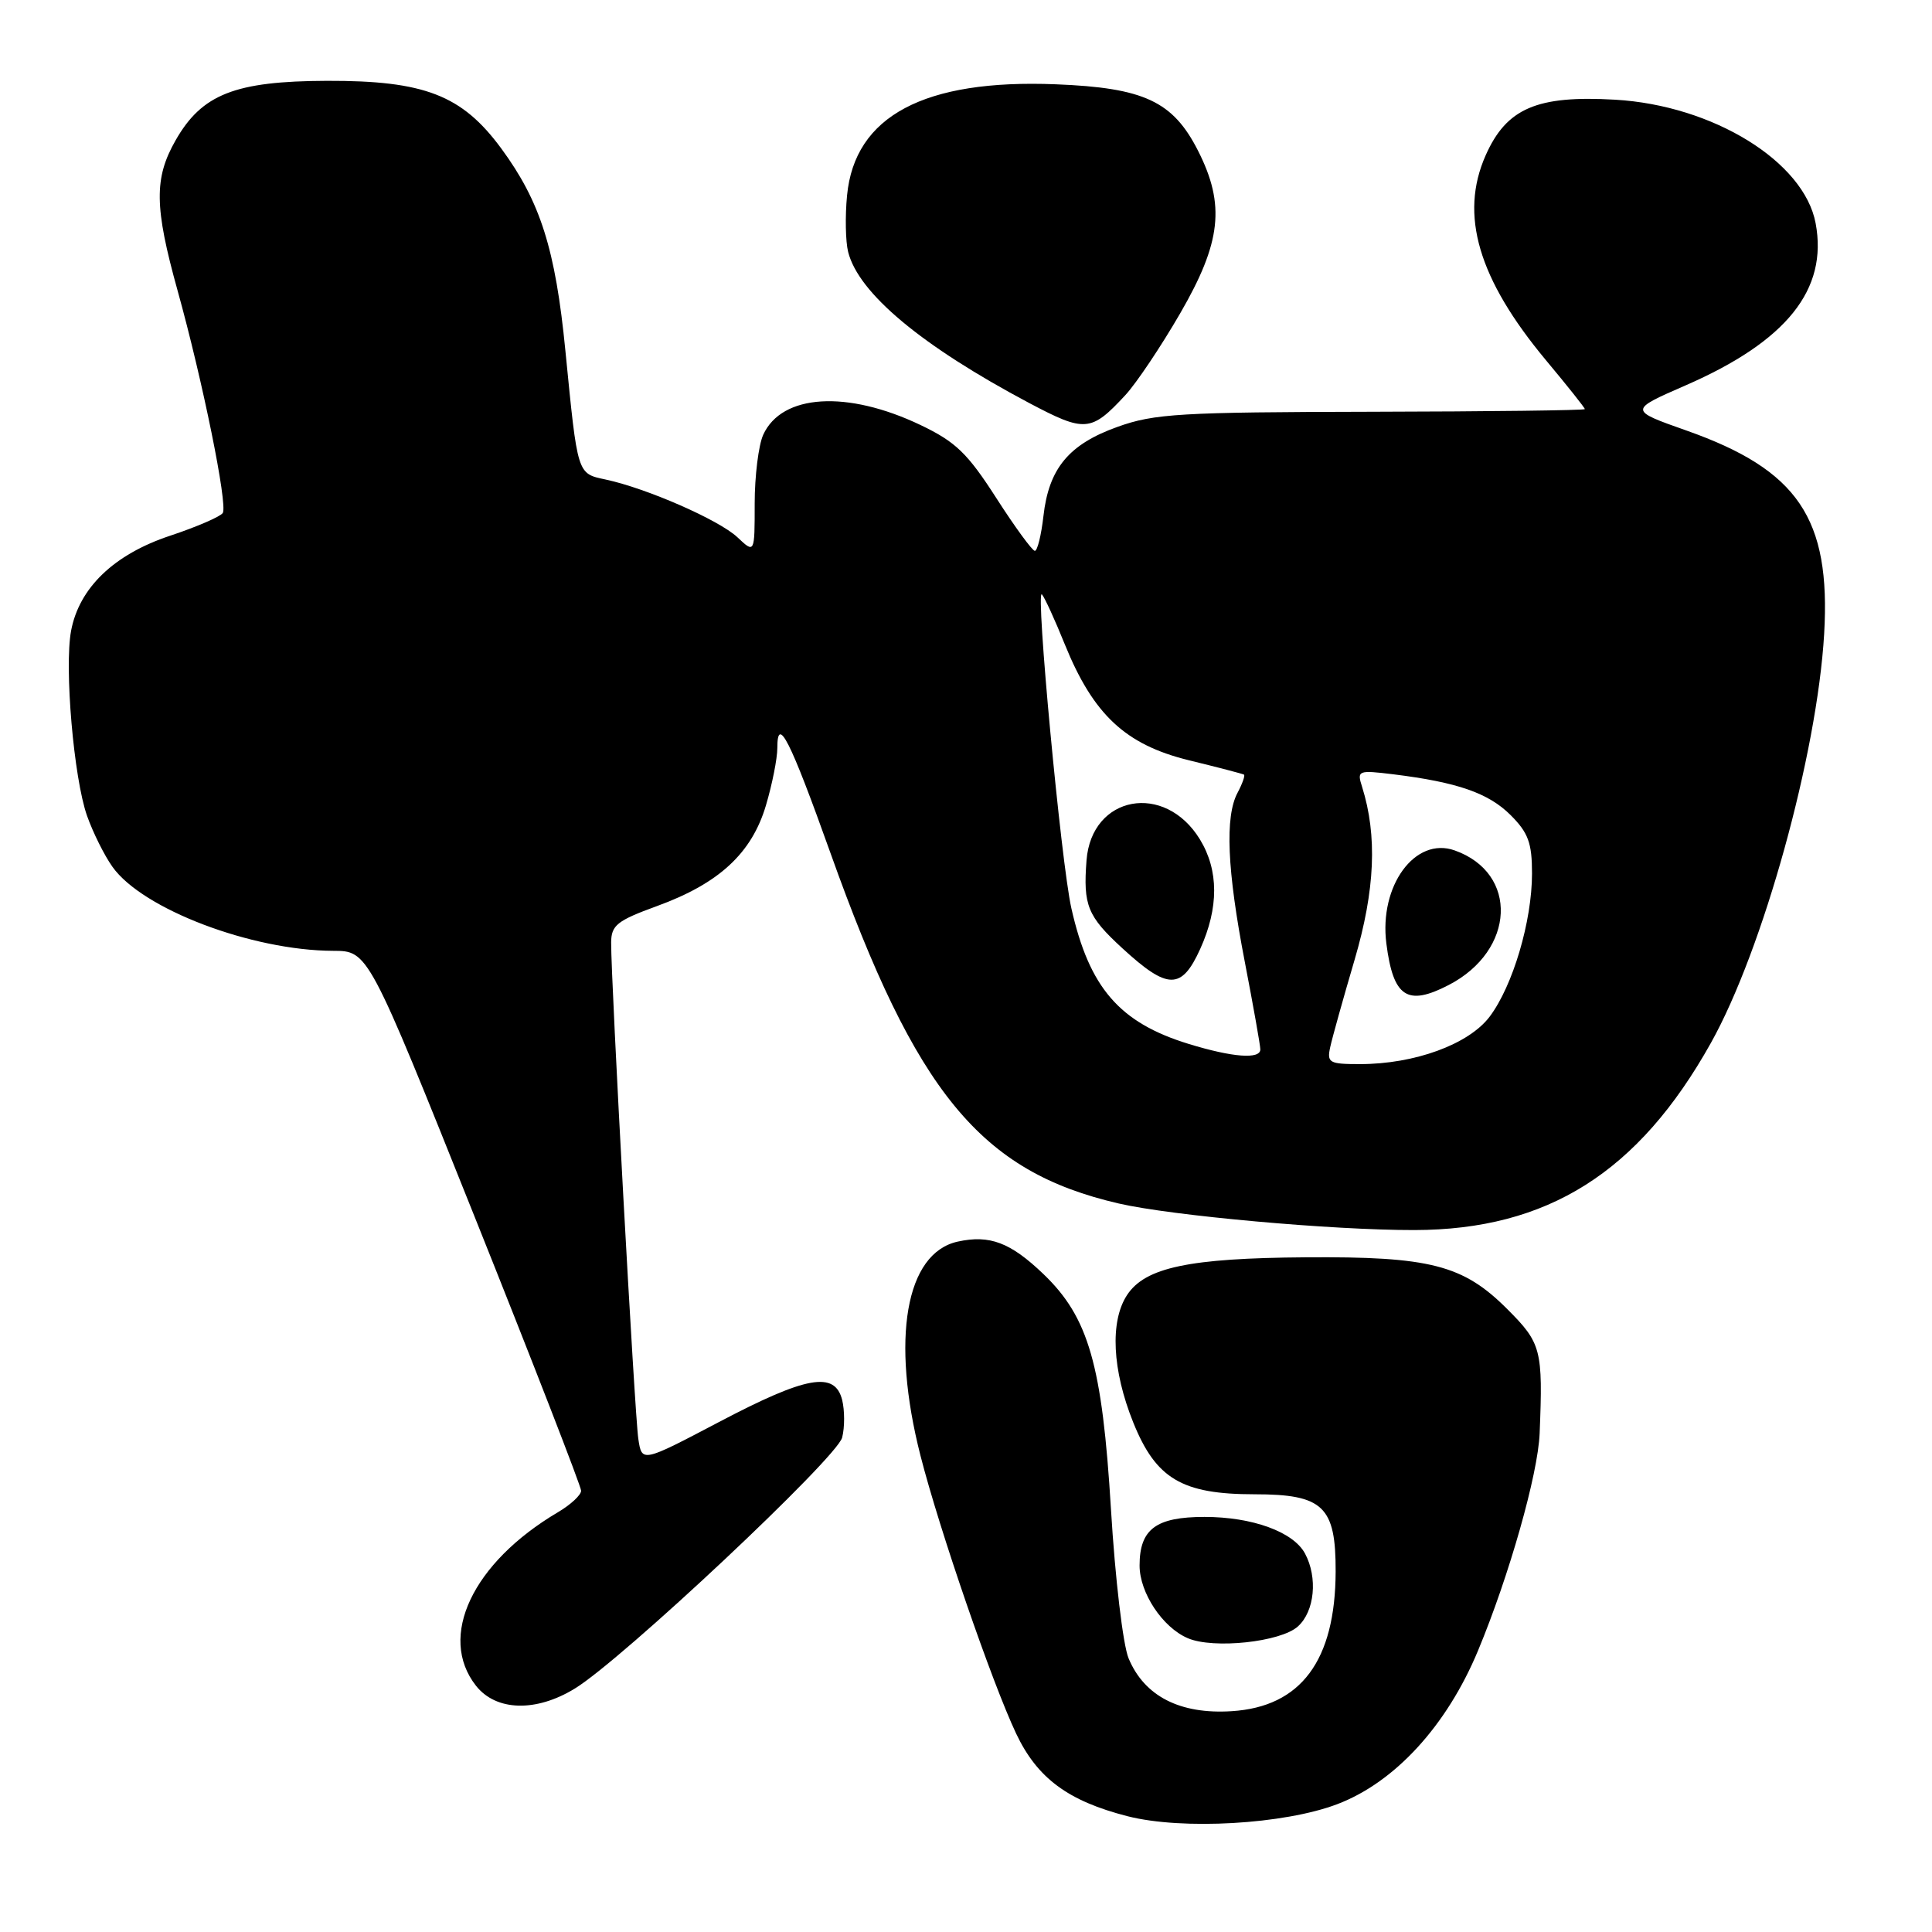 <?xml version="1.0" encoding="UTF-8" standalone="no"?>
<!DOCTYPE svg PUBLIC "-//W3C//DTD SVG 1.1//EN" "http://www.w3.org/Graphics/SVG/1.1/DTD/svg11.dtd" >
<svg xmlns="http://www.w3.org/2000/svg" xmlns:xlink="http://www.w3.org/1999/xlink" version="1.1" viewBox="0 0 256 256">
 <g >
 <path fill="currentColor"
d=" M 177.20 239.06 C 184.83 236.16 191.70 228.67 195.84 218.73 C 199.97 208.81 203.79 195.35 204.01 189.94 C 204.46 178.83 204.23 177.97 199.73 173.47 C 193.87 167.60 189.49 166.48 173.00 166.60 C 157.57 166.71 151.74 167.94 149.34 171.60 C 147.05 175.09 147.37 181.55 150.16 188.48 C 153.17 195.95 156.62 198.00 166.23 198.00 C 175.34 198.00 177.01 199.60 176.98 208.25 C 176.94 220.04 172.38 226.16 163.21 226.74 C 156.36 227.18 151.63 224.76 149.54 219.73 C 148.80 217.94 147.76 209.14 147.21 200.00 C 146.05 180.83 144.25 174.56 138.26 168.82 C 133.89 164.63 131.14 163.59 126.90 164.52 C 120.00 166.04 118.02 177.41 121.97 192.89 C 124.48 202.72 131.44 222.93 134.64 229.70 C 137.44 235.62 141.52 238.64 149.41 240.66 C 156.67 242.51 170.15 241.74 177.20 239.06 Z  M 76.17 223.74 C 82.42 219.93 110.92 193.16 111.59 190.48 C 111.94 189.12 111.93 186.88 111.59 185.50 C 110.62 181.65 106.86 182.33 95.28 188.42 C 85.05 193.80 85.05 193.80 84.58 190.65 C 84.10 187.52 80.95 129.90 80.98 124.88 C 81.00 122.60 81.76 121.99 87.05 120.06 C 95.27 117.07 99.61 113.06 101.49 106.72 C 102.32 103.93 103.00 100.50 103.00 99.12 C 103.00 94.69 104.68 98.02 110.03 113.00 C 121.39 144.86 129.93 155.24 148.24 159.47 C 155.26 161.09 176.57 163.01 187.40 162.99 C 205.06 162.96 217.11 155.36 226.70 138.20 C 233.61 125.85 240.78 99.94 241.71 84.00 C 242.60 68.69 238.25 62.27 223.47 57.05 C 215.82 54.35 215.82 54.35 223.36 51.06 C 236.73 45.23 242.23 38.37 240.58 29.58 C 239.05 21.40 226.98 13.96 214.01 13.21 C 203.65 12.61 199.62 14.34 196.85 20.60 C 193.37 28.46 195.87 36.94 204.83 47.71 C 207.68 51.12 210.00 54.04 210.00 54.21 C 210.00 54.37 197.28 54.53 181.75 54.56 C 156.40 54.61 152.94 54.81 148.08 56.56 C 141.62 58.87 138.97 62.07 138.26 68.39 C 137.97 70.92 137.46 73.00 137.12 72.99 C 136.78 72.98 134.47 69.82 132.00 65.97 C 128.20 60.06 126.64 58.55 122.00 56.33 C 112.25 51.67 103.60 52.20 101.13 57.61 C 100.51 58.98 100.00 63.08 100.00 66.72 C 100.00 73.35 100.00 73.35 97.70 71.18 C 95.25 68.89 85.69 64.70 80.25 63.54 C 76.46 62.73 76.55 63.01 74.92 46.50 C 73.60 33.01 71.60 26.71 66.41 19.66 C 61.21 12.60 56.24 10.67 43.31 10.71 C 31.15 10.75 26.75 12.48 23.27 18.59 C 20.40 23.61 20.45 27.43 23.53 38.50 C 26.85 50.44 30.19 66.88 29.52 67.97 C 29.22 68.45 26.08 69.81 22.53 70.99 C 15.10 73.46 10.49 77.89 9.42 83.58 C 8.51 88.44 9.77 103.09 11.53 108.09 C 12.32 110.32 13.83 113.36 14.91 114.87 C 18.89 120.46 33.33 125.95 44.15 125.99 C 48.79 126.00 48.79 126.00 62.90 161.25 C 70.66 180.64 77.00 196.97 77.00 197.53 C 77.00 198.10 75.61 199.39 73.91 200.39 C 62.60 207.08 57.97 216.88 63.07 223.37 C 65.73 226.74 71.02 226.90 76.17 223.74 Z  M 171.98 215.51 C 174.20 213.51 174.63 209.04 172.92 205.85 C 171.38 202.98 165.95 201.00 159.60 201.00 C 153.17 201.00 151.00 202.62 151.00 207.44 C 151.00 211.05 154.04 215.64 157.39 217.07 C 160.78 218.53 169.71 217.58 171.98 215.51 Z  M 149.13 52.34 C 150.57 50.78 153.84 45.91 156.38 41.52 C 161.83 32.11 162.38 27.14 158.75 19.98 C 155.43 13.43 151.60 11.63 139.91 11.17 C 122.47 10.47 113.25 15.37 112.24 25.89 C 111.97 28.64 112.04 32.01 112.38 33.37 C 113.76 38.86 122.11 45.83 136.37 53.40 C 143.78 57.32 144.57 57.26 149.13 52.34 Z  M 176.26 138.75 C 176.53 137.51 177.98 132.31 179.49 127.18 C 182.21 117.92 182.52 110.74 180.48 104.25 C 179.79 102.09 179.94 102.03 184.63 102.60 C 193.11 103.65 197.23 105.08 200.16 108.00 C 202.51 110.35 203.00 111.70 203.00 115.74 C 203.00 122.06 200.46 130.64 197.38 134.72 C 194.61 138.38 187.45 141.00 180.20 141.00 C 176.12 141.00 175.81 140.82 176.26 138.75 Z  M 191.96 130.52 C 200.80 125.95 201.25 115.68 192.74 112.68 C 187.51 110.83 182.72 117.36 183.70 125.02 C 184.61 132.14 186.46 133.37 191.96 130.52 Z  M 157.52 138.33 C 148.33 135.51 144.34 130.90 141.96 120.34 C 140.60 114.32 137.17 77.74 138.06 78.76 C 138.42 79.16 139.79 82.15 141.10 85.40 C 144.87 94.69 149.13 98.67 157.50 100.73 C 161.35 101.67 164.65 102.53 164.83 102.64 C 165.01 102.74 164.63 103.82 163.99 105.03 C 162.29 108.19 162.59 115.26 164.94 127.44 C 166.07 133.30 167.00 138.53 167.00 139.05 C 167.00 140.39 163.33 140.11 157.52 138.33 Z  M 159.03 125.75 C 161.51 120.28 161.50 115.33 159.00 111.23 C 154.34 103.60 144.63 105.39 143.97 114.00 C 143.51 119.97 144.10 121.41 148.73 125.66 C 154.74 131.18 156.56 131.19 159.03 125.75 Z "/>
</g>
</svg>